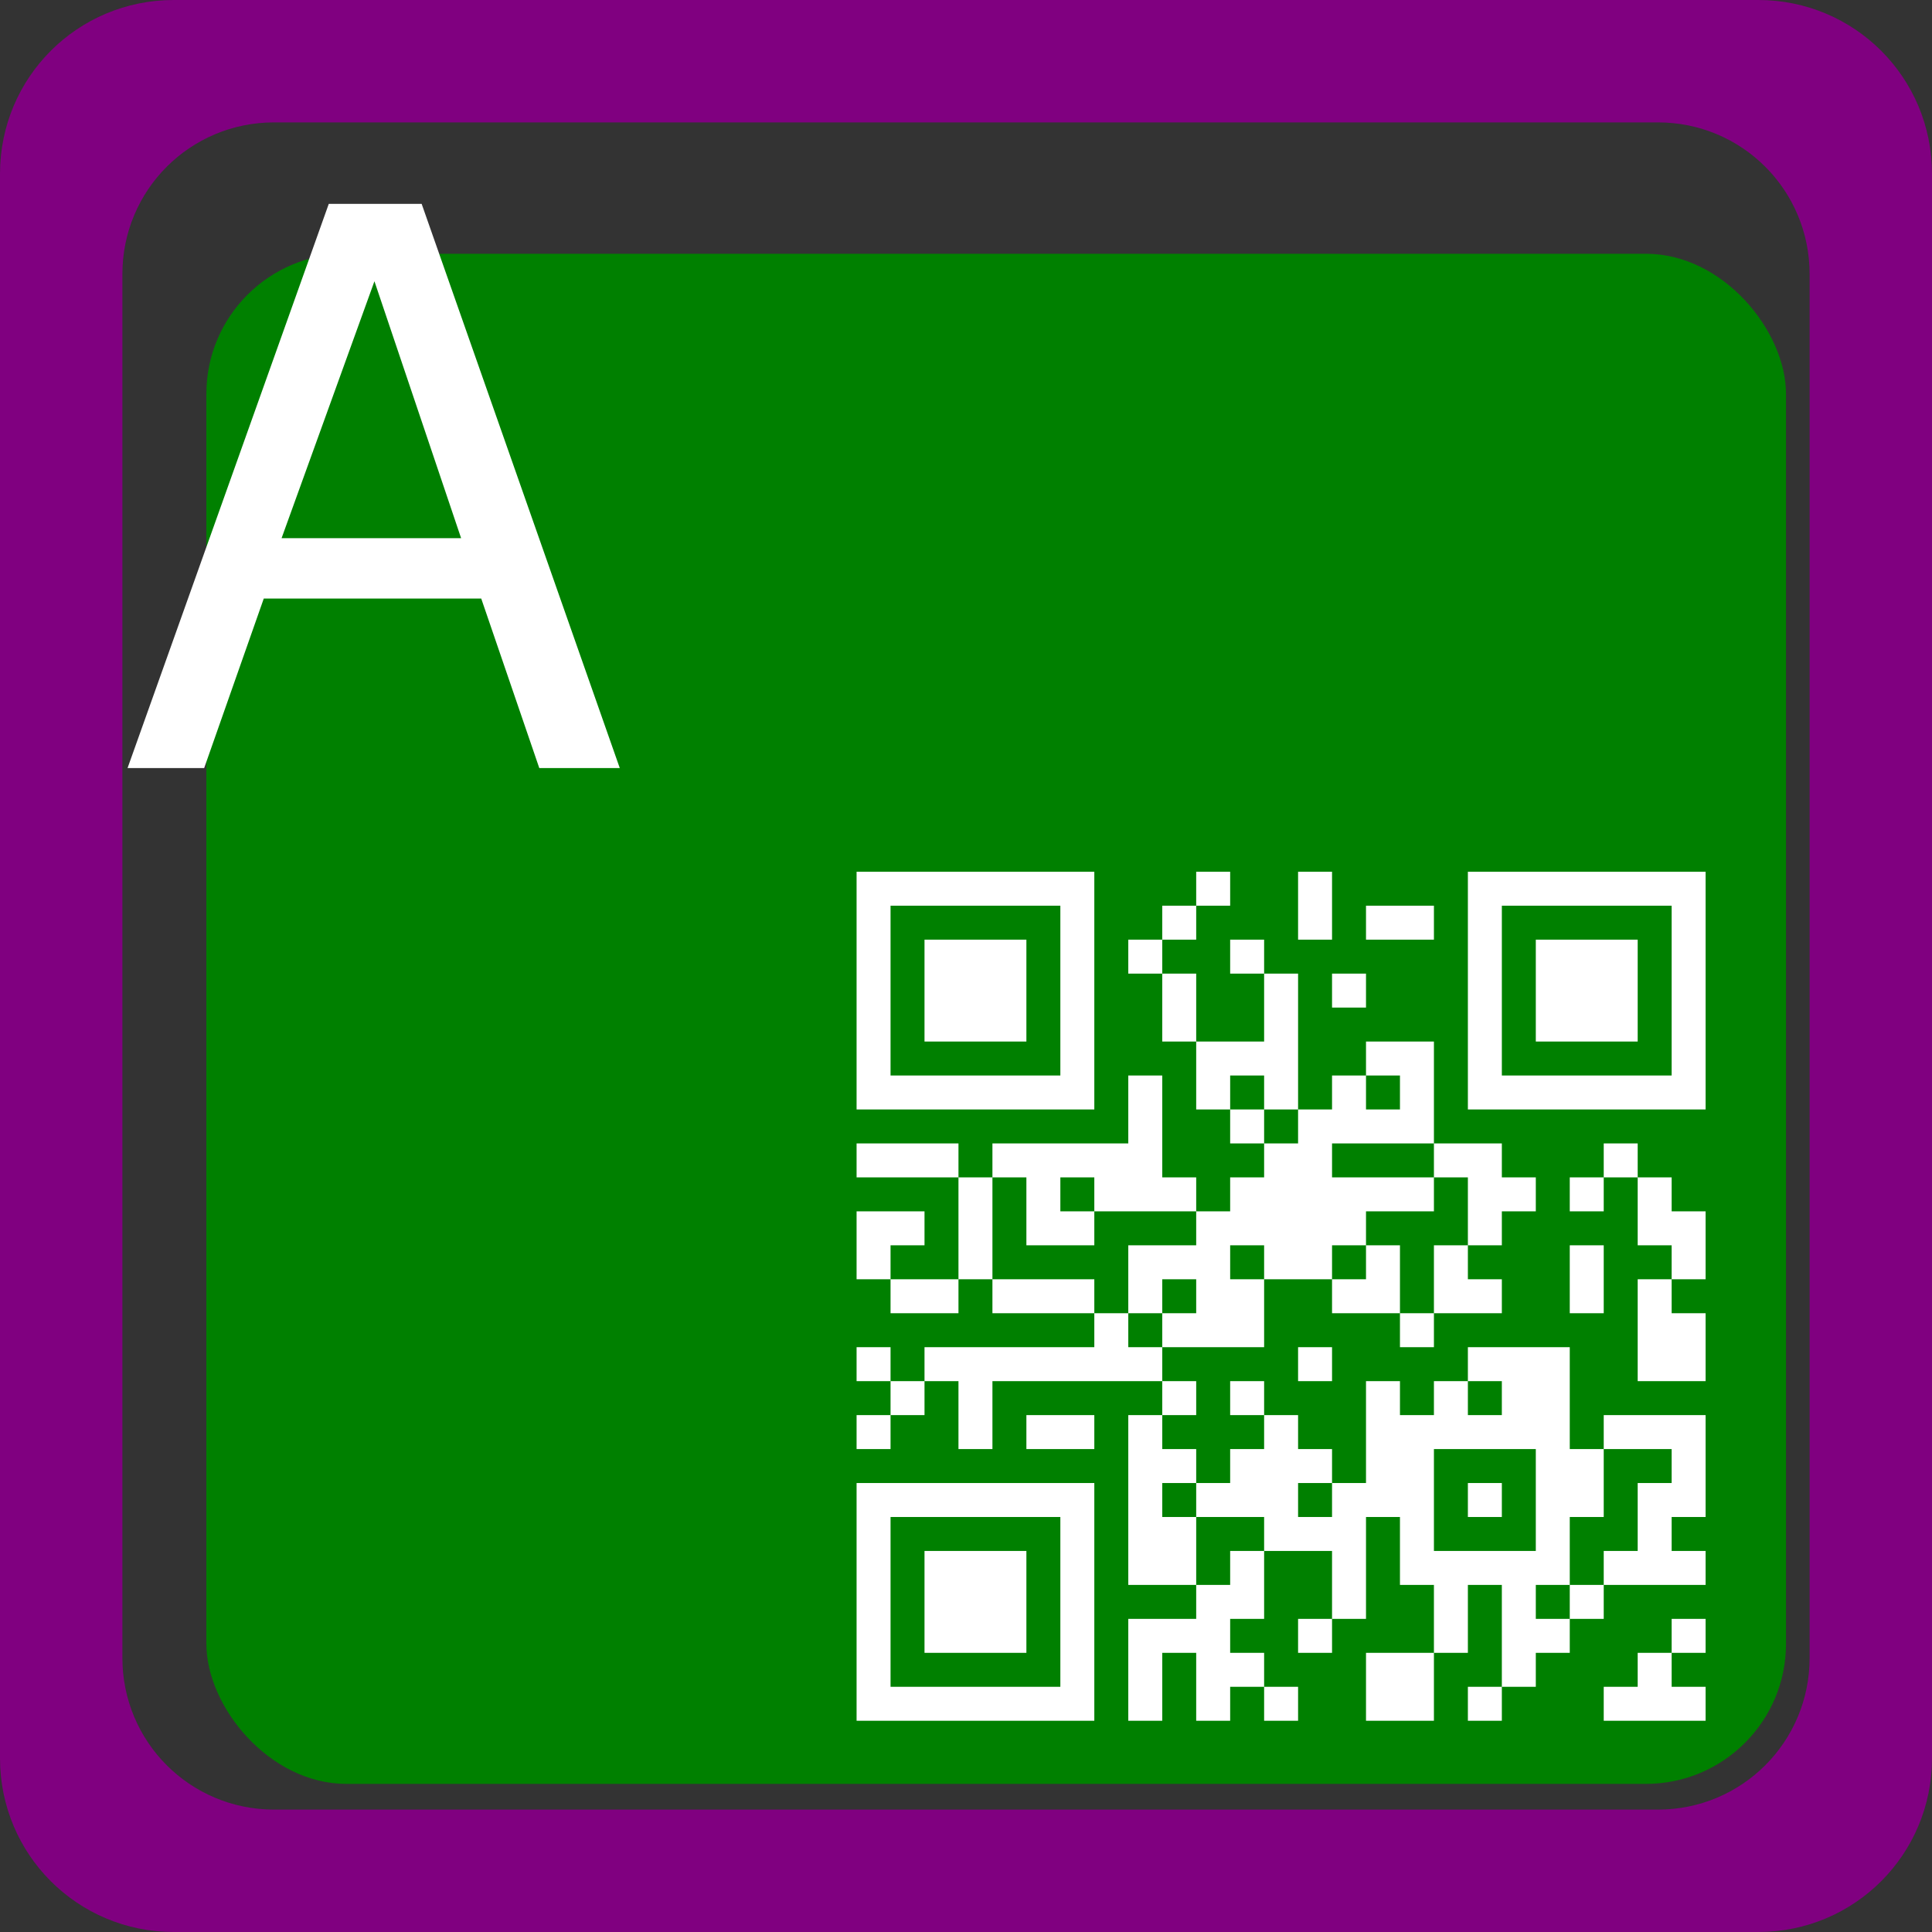 <?xml version="1.0" encoding="UTF-8" standalone="no"?>
<!-- Created with Inkscape (http://www.inkscape.org/) -->

<svg
   width="512"
   height="512"
   viewBox="0 0 512 512"
   version="1.1"
   id="svg5"
   xml:space="preserve"
   inkscape:version="1.2.2 (b0a8486541, 2022-12-01)"
   sodipodi:docname="icon.svg"
   xmlns:inkscape="http://www.inkscape.org/namespaces/inkscape"
   xmlns:sodipodi="http://sodipodi.sourceforge.net/DTD/sodipodi-0.dtd"
   xmlns="http://www.w3.org/2000/svg"
   xmlns:svg="http://www.w3.org/2000/svg"><rect x="0" y="0" width="512" height="512" fill="#333333" stroke="none"/><sodipodi:namedview
     id="namedview7"
     pagecolor="#ffffff"
     bordercolor="#666666"
     borderopacity="1.0"
     inkscape:showpageshadow="2"
     inkscape:pageopacity="0.0"
     inkscape:pagecheckerboard="0"
     inkscape:deskcolor="#d1d1d1"
     inkscape:document-units="px"
     showgrid="false"
     inkscape:zoom="0.54573751"
     inkscape:cx="62.301014"
     inkscape:cy="337.15843"
     inkscape:window-width="1920"
     inkscape:window-height="1016"
     inkscape:window-x="0"
     inkscape:window-y="0"
     inkscape:window-maximized="1"
     inkscape:current-layer="layer1" /><defs
     id="defs2" /><g
     inkscape:label="Camada 1"
     inkscape:groupmode="layer"
     id="layer1"><rect
       style="fill:#008000;stroke-width:1.789;stroke-linecap:round;stroke-linejoin:round;stroke-dasharray:13.818, 13.818"
       id="rect679"
       width="418.624"
       height="405.5"
       x="54.688"
       y="67.25"
       ry="37.132" /><path
       id="rect234"
       style="fill:#800080;stroke-width:1.573;stroke-linecap:round;stroke-linejoin:round;stroke-dasharray:12.148, 12.148"
       d="M 46.059 0 C 20.543 -4.7369468e-15 0 20.543 0 46.059 L 0 465.941 C -4.7369468e-15 491.457 20.543 512 46.059 512 L 465.941 512 C 491.457 512 512 491.457 512 465.941 L 512 46.059 C 512 20.543 491.457 0 465.941 0 L 46.059 0 z M 72.656 32.434 L 439.344 32.434 C 461.627 32.434 479.566 50.373 479.566 72.656 L 479.566 439.344 C 479.566 461.627 461.627 479.566 439.344 479.566 L 72.656 479.566 C 50.373 479.566 32.434 461.627 32.434 439.344 L 32.434 72.656 C 32.434 50.373 50.373 32.434 72.656 32.434 z " /><path
       style="fill:#ffffff"
       d="m 227.005,424.518 v -31.5 h 31.5 31.5 v 31.5 31.5 h -31.5 -31.5 z m 54,0 v -22.5 h -22.5 -22.5 v 22.5 22.5 h 22.5 22.5 z m -36,0 v -13.5 h 13.5 13.5 v 13.5 13.5 h -13.5 -13.5 z m 54,18 v -13.5 h 9 9 v -4.5 -4.5 h -9 -9 v -22.5 -22.5 h 4.5 4.5 v -4.5 -4.5 h -22.5 -22.5 v 9 9 h -4.5 -4.5 v -9 -9 h -4.5 -4.5 v 4.5 4.5 h -4.5 -4.5 v 4.5 4.5 h -4.5 -4.5 v -4.5 -4.5 h 4.5 4.5 v -4.5 -4.5 h -4.5 -4.5 v -4.5 -4.5 h 4.5 4.5 v 4.5 4.5 h 4.5 4.5 v -4.5 -4.5 h 22.5 22.5 v -4.5 -4.5 h -13.5 -13.5 v -4.5 -4.5 h -4.5 -4.5 v 4.5 4.5 h -9 -9 v -4.5 -4.5 h -4.5 -4.5 v -9 -9 h 9 9 v 4.5 4.5 h -4.5 -4.5 v 4.5 4.5 h 9 9 v -13.5 -13.5 h -13.5 -13.5 v -4.5 -4.5 h 13.5 13.5 v 4.5 4.5 h 4.5 4.5 v -4.5 -4.5 h 18 18 v -9 -9 h 4.5 4.5 v 13.5 13.5 h 4.5 4.5 v 4.5 4.5 h 4.5 4.5 v -4.5 -4.5 h 4.5 4.5 v -4.5 -4.5 h -4.5 -4.5 v -4.5 -4.5 h -4.5 -4.5 v -9 -9 h -4.5 -4.5 v -9 -9 h -4.5 -4.5 v -4.5 -4.5 h 4.5 4.5 v -4.5 -4.5 h 4.5 4.5 v -4.5 -4.5 h 4.5 4.5 v 4.5 4.5 h -4.5 -4.5 v 4.5 4.5 h -4.5 -4.5 v 4.5 4.5 h 4.5 4.5 v 9 9 h 9 9 v -9 -9 h -4.5 -4.5 v -4.5 -4.5 h 4.5 4.5 v 4.5 4.5 h 4.5 4.5 v 18 18 h 4.5 4.5 v -4.5 -4.5 h 4.5 4.5 v -4.5 -4.5 h 9 9 v 13.5 13.5 h 9 9 v 4.5 4.5 h 4.5 4.5 v 4.5 4.5 h -4.5 -4.5 v 4.5 4.5 h -4.5 -4.5 v 4.5 4.5 h 4.5 4.5 v 4.5 4.5 h -9 -9 v 4.5 4.5 h -4.5 -4.5 v -4.5 -4.5 h -9 -9 v -4.5 -4.5 h -9 -9 v 9 9 h -13.5 -13.5 v 4.5 4.5 h 4.5 4.5 v 4.5 4.5 h -4.5 -4.5 v 4.5 4.5 h 4.5 4.5 v 4.5 4.5 h 4.5 4.5 v -4.5 -4.5 h 4.5 4.5 v -4.5 -4.5 h -4.5 -4.5 v -4.5 -4.5 h 4.5 4.5 v 4.5 4.5 h 4.5 4.5 v 4.5 4.5 h 4.5 4.5 v 4.5 4.5 h 4.5 4.5 v -13.5 -13.5 h 4.5 4.5 v 4.5 4.5 h 4.5 4.5 v -4.5 -4.5 h 4.5 4.5 v -4.5 -4.5 h 13.5 13.5 v 13.5 13.5 h 4.5 4.5 v -4.5 -4.5 h 13.5 13.5 v 13.5 13.5 h -4.5 -4.5 v 4.5 4.5 h 4.5 4.5 v 4.5 4.5 h -13.5 -13.5 v 4.5 4.5 h -4.5 -4.5 v 4.5 4.5 h -4.5 -4.5 v 4.5 4.5 h -4.5 -4.5 v 4.5 4.5 h -4.5 -4.5 v -4.5 -4.5 h 4.5 4.5 v -13.5 -13.5 h -4.5 -4.5 v 9 9 h -4.5 -4.5 v 9 9 h -9 -9 v -9 -9 h 9 9 v -9 -9 h -4.5 -4.5 v -9 -9 h -4.5 -4.5 v 13.5 13.5 h -4.5 -4.5 v 4.5 4.5 h -4.5 -4.5 v -4.5 -4.5 h 4.5 4.5 v -9 -9 h -9 -9 v 9 9 h -4.5 -4.5 v 4.5 4.5 h 4.5 4.5 v 4.5 4.5 h 4.5 4.5 v 4.5 4.5 h -4.5 -4.5 v -4.5 -4.5 h -4.5 -4.5 v 4.5 4.5 h -4.5 -4.5 v -9 -9 h -4.5 -4.5 v 9 9 h -4.5 -4.5 z m 117,-18 v -4.5 h 4.5 4.5 v -4.5 -4.5 h 4.5 4.5 v -9 -9 h 4.5 4.5 v -4.5 -4.5 h -9 -9 v 9 9 h -4.5 -4.5 v 9 9 h -4.5 -4.5 v 4.5 4.5 h 4.5 4.5 z m -90,-9 v -4.5 h 4.5 4.5 v -4.5 -4.5 h -9 -9 v -4.5 -4.5 h -4.5 -4.5 v 4.5 4.5 h 4.5 4.5 v 9 9 h 4.5 4.5 z m 81,-18 v -13.5 h -13.5 -13.5 v 13.5 13.5 h 13.5 13.5 z m -18,0 v -4.5 h 4.5 4.5 v 4.5 4.5 h -4.5 -4.5 z m -36,0 v -4.5 h -4.5 -4.5 v 4.5 4.5 h 4.5 4.5 z m 45,-27 v -4.5 h -4.5 -4.5 v 4.5 4.5 h 4.5 4.5 z m -90,-18 v -4.5 h 4.5 4.5 v -4.5 -4.5 h -4.5 -4.5 v 4.5 4.5 h -4.5 -4.5 v -9 -9 h 9 9 v -4.5 -4.5 h -13.5 -13.5 v -4.5 -4.5 h -4.5 -4.5 v 4.5 4.5 h 4.5 4.5 v 4.5 4.5 h -9 -9 v -9 -9 h -4.5 -4.5 v 13.5 13.5 h 13.5 13.5 v 4.5 4.5 h 4.5 4.5 v 4.5 4.5 h 4.5 4.5 z m 72,-13.5 v -9 h 4.5 4.5 v -9 -9 h -4.5 -4.5 v -4.5 -4.5 h -13.5 -13.5 v 4.5 4.5 h 13.5 13.5 v 4.5 4.5 h -9 -9 v 4.5 4.5 h -4.5 -4.5 v 4.5 4.5 h 4.5 4.5 v -4.5 -4.5 h 4.5 4.5 v 9 9 h 4.5 4.5 z m -45,-4.5 v -4.5 h -4.5 -4.5 v 4.5 4.5 h 4.5 4.5 z m 9,-36 v -4.5 h -4.5 -4.5 v -4.5 -4.5 h -4.5 -4.5 v 4.5 4.5 h 4.5 4.5 v 4.5 4.5 h 4.5 4.5 z m 27,-9 v -4.5 h -4.5 -4.5 v 4.5 4.5 h 4.5 4.5 z m 54,162 v -4.5 h 4.5 4.5 v -4.5 -4.5 h 4.5 4.5 v -4.5 -4.5 h 4.5 4.5 v 4.5 4.5 h -4.5 -4.5 v 4.5 4.5 h 4.5 4.5 v 4.5 4.5 h -13.5 -13.5 z m -153,-72 v -4.5 h 9 9 v 4.5 4.5 h -9 -9 z m 72,-18 v -4.5 h 4.5 4.5 v 4.5 4.5 h -4.5 -4.5 z m 90,-9 v -13.5 h 4.5 4.5 v -4.5 -4.5 h -4.5 -4.5 v -9 -9 h -4.5 -4.5 v 4.5 4.5 h -4.5 -4.5 v -4.5 -4.5 h 4.5 4.5 v -4.5 -4.5 h 4.5 4.5 v 4.5 4.5 h 4.5 4.5 v 4.5 4.5 h 4.5 4.5 v 9 9 h -4.5 -4.5 v 4.5 4.5 h 4.5 4.5 v 9 9 h -9 -9 z m -18,-13.5 v -9 h 4.5 4.5 v 9 9 h -4.5 -4.5 z m -189,-76.5 v -31.5 h 31.5 31.5 v 31.5 31.5 h -31.5 -31.5 z m 54,0 v -22.5 h -22.5 -22.5 v 22.5 22.5 h 22.5 22.5 z m -36,0 v -13.5 h 13.5 13.5 v 13.5 13.5 h -13.5 -13.5 z m 144,0 v -31.5 h 31.5 31.5 v 31.5 31.5 h -31.5 -31.5 z m 54,0 v -22.5 h -22.5 -22.5 v 22.5 22.5 h 22.5 22.5 z m -36,0 v -13.5 h 13.5 13.5 v 13.5 13.5 h -13.5 -13.5 z m -54,0 v -4.5 h 4.5 4.5 v 4.5 4.5 h -4.5 -4.5 z m -9,-22.5 v -9 h 4.5 4.5 v 9 9 h -4.5 -4.5 z m 18,4.5 v -4.5 h 9 9 v 4.5 4.5 h -9 -9 z"
       id="path452" /><g
       aria-label="A"
       id="text674"
       style="font-size:205.094px;line-height:1.25;letter-spacing:0px;fill:#ffffff;stroke-width:12.818"
       transform="translate(-38,-24)"><path
         d="m 165.533,182.624 15.382,44.916 h 21.33 L 149.741,78.026 H 125.129 L 71.805,227.539 h 20.304 l 15.792,-44.916 z m -5.332,-15.997 h -47.582 l 24.611,-68.091 z"
         id="path676"
         style="fill:#ffffff" /></g></g></svg>
